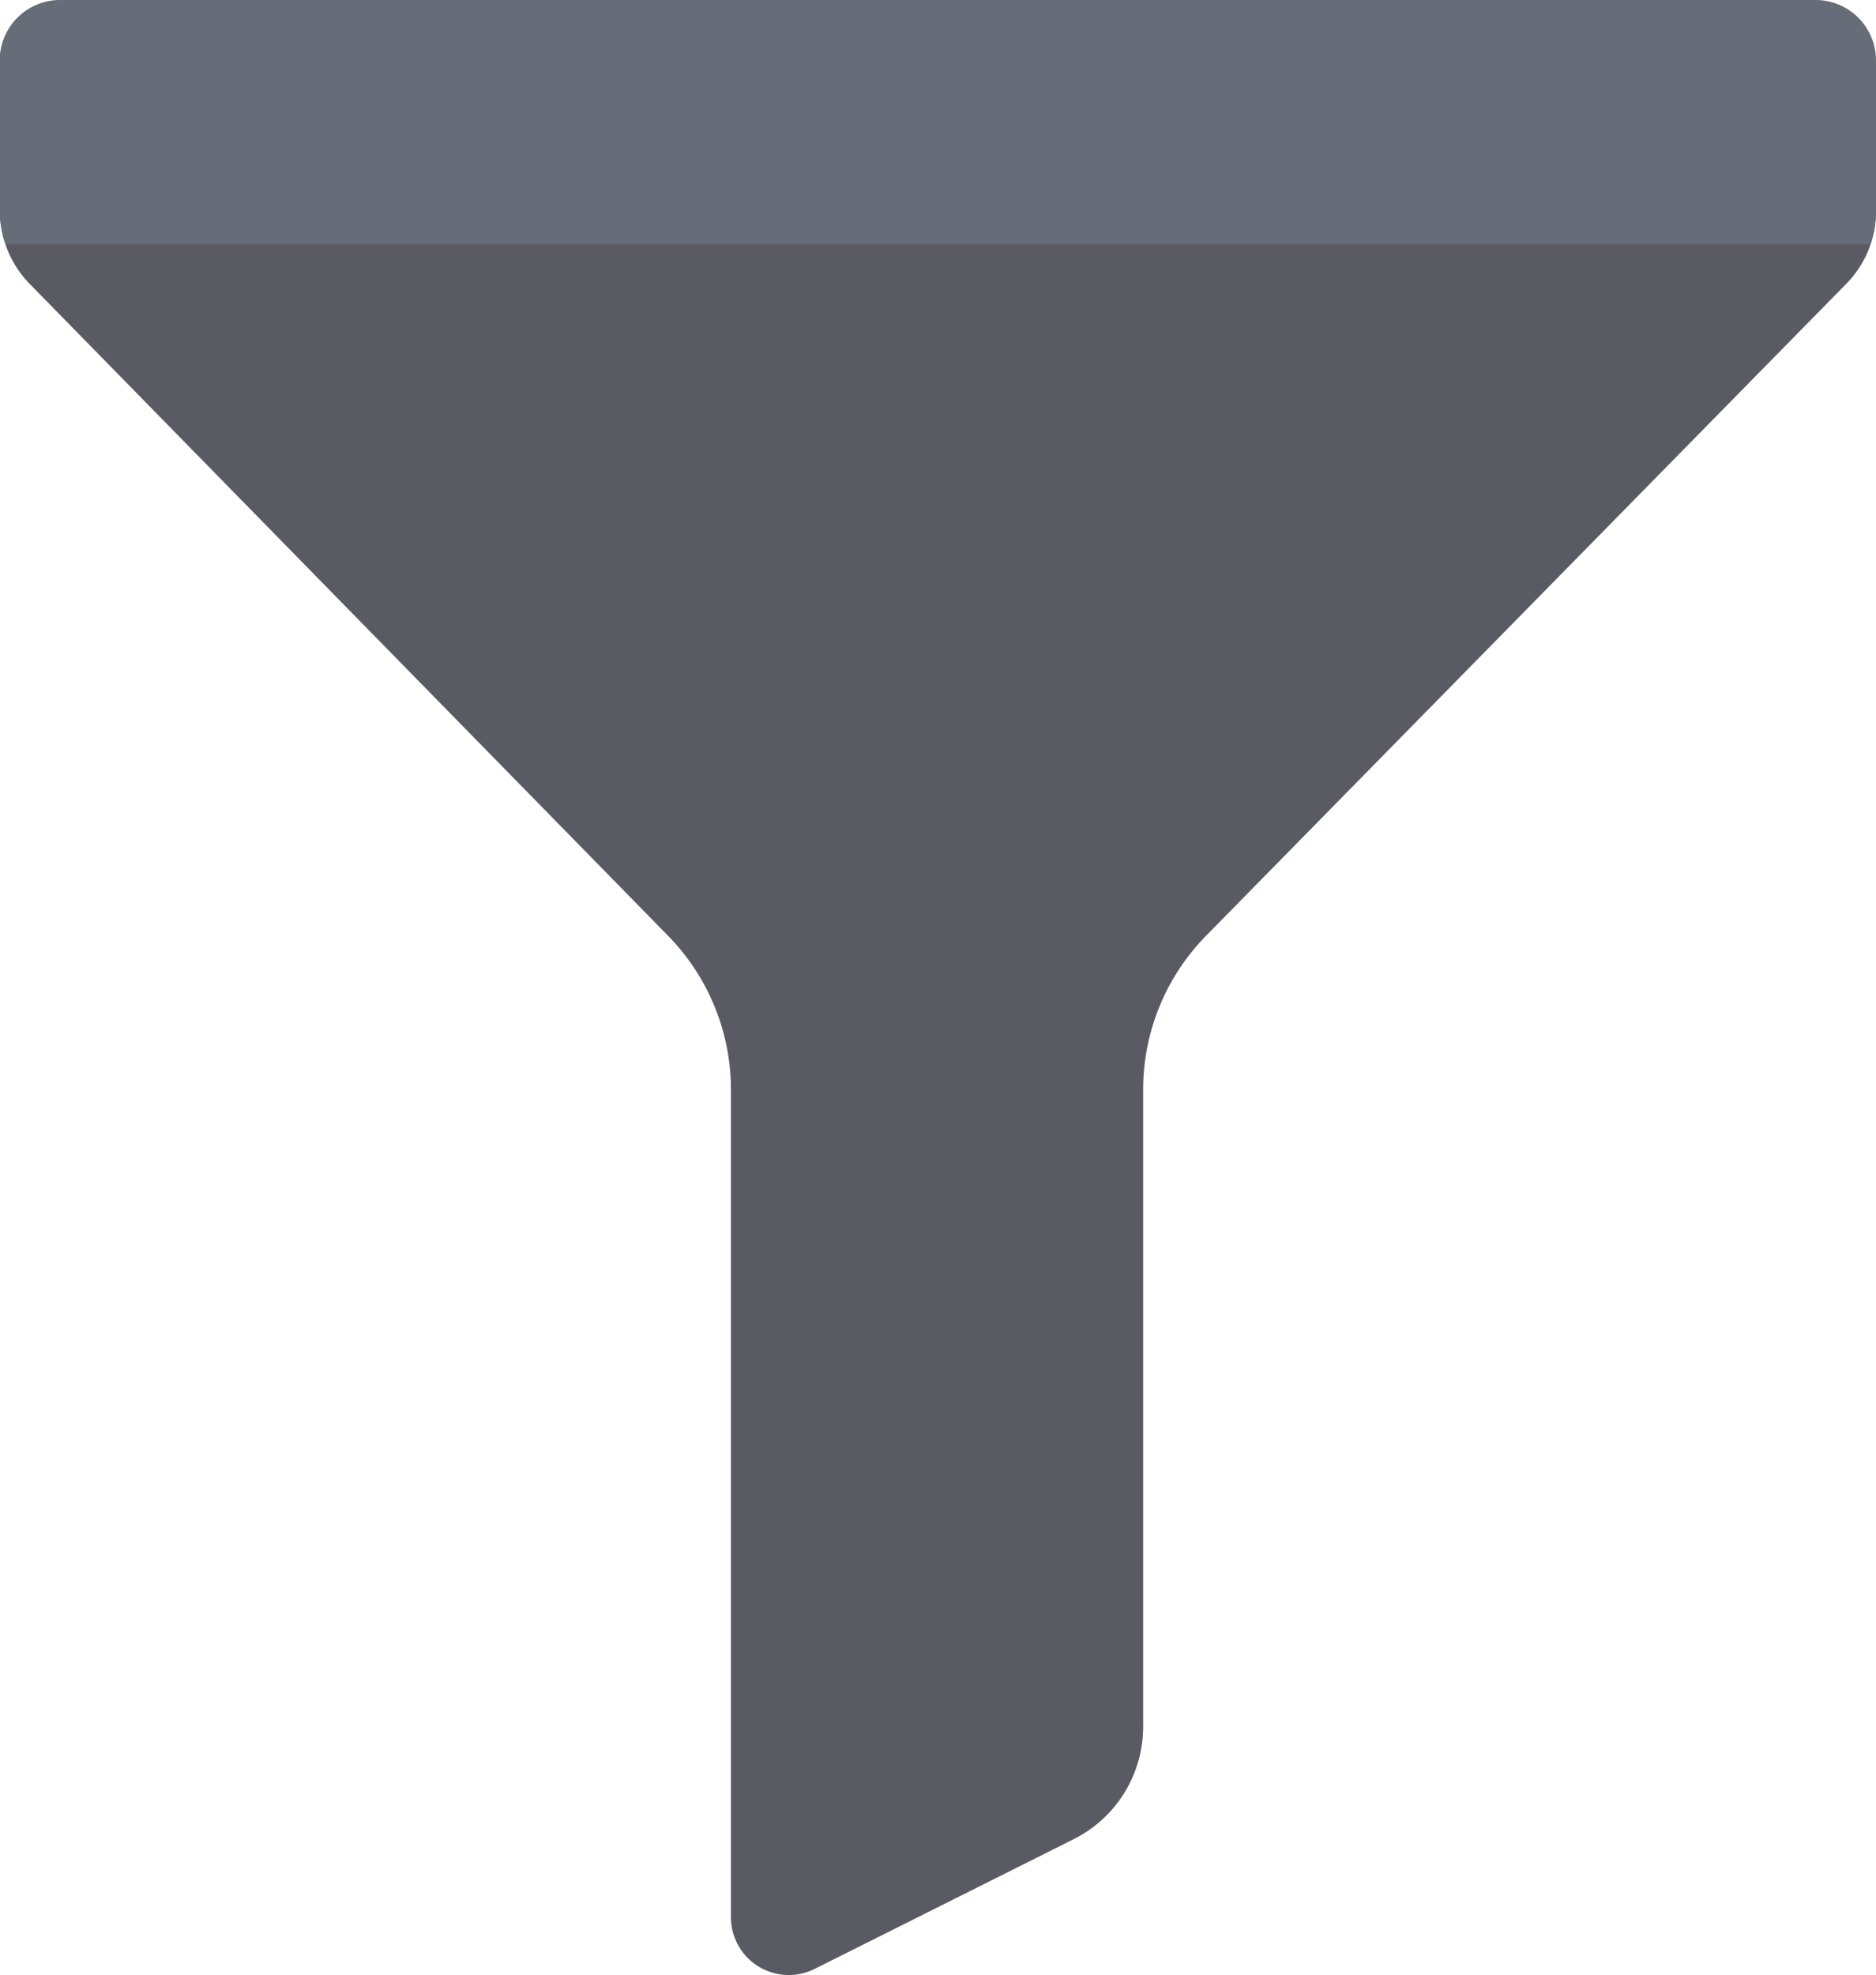 <svg id="filter" xmlns="http://www.w3.org/2000/svg" viewBox="0 0 177.86 187.19"><defs><style>.cls-1{fill:#5a5a62;}.cls-2{fill:#666c78;}</style></defs><title>filter_off</title><g id="off"><path class="cls-1" d="M190.15,17.2v8.66a9.82,9.82,0,0,1-2.81,6.88L126.67,94.5a20.82,20.82,0,0,0-6,14.58v60.41a11.93,11.93,0,0,1-6.59,10.67L89.53,192.45a5.48,5.48,0,0,1-7.94-4.9V109.08a20.85,20.85,0,0,0-6-14.58L15.09,32.74a9.85,9.85,0,0,1-2.8-6.87V17.2Z" transform="translate(-12.29 -5.85)"/><path class="cls-2" d="M184.42,5.85H18a5.73,5.73,0,0,0-5.74,5.73V25.87A10,10,0,0,0,12.81,29H189.63a9.75,9.75,0,0,0,.52-3.14V11.58A5.73,5.73,0,0,0,184.42,5.85Z" transform="translate(-12.29 -5.85)"/></g></svg>